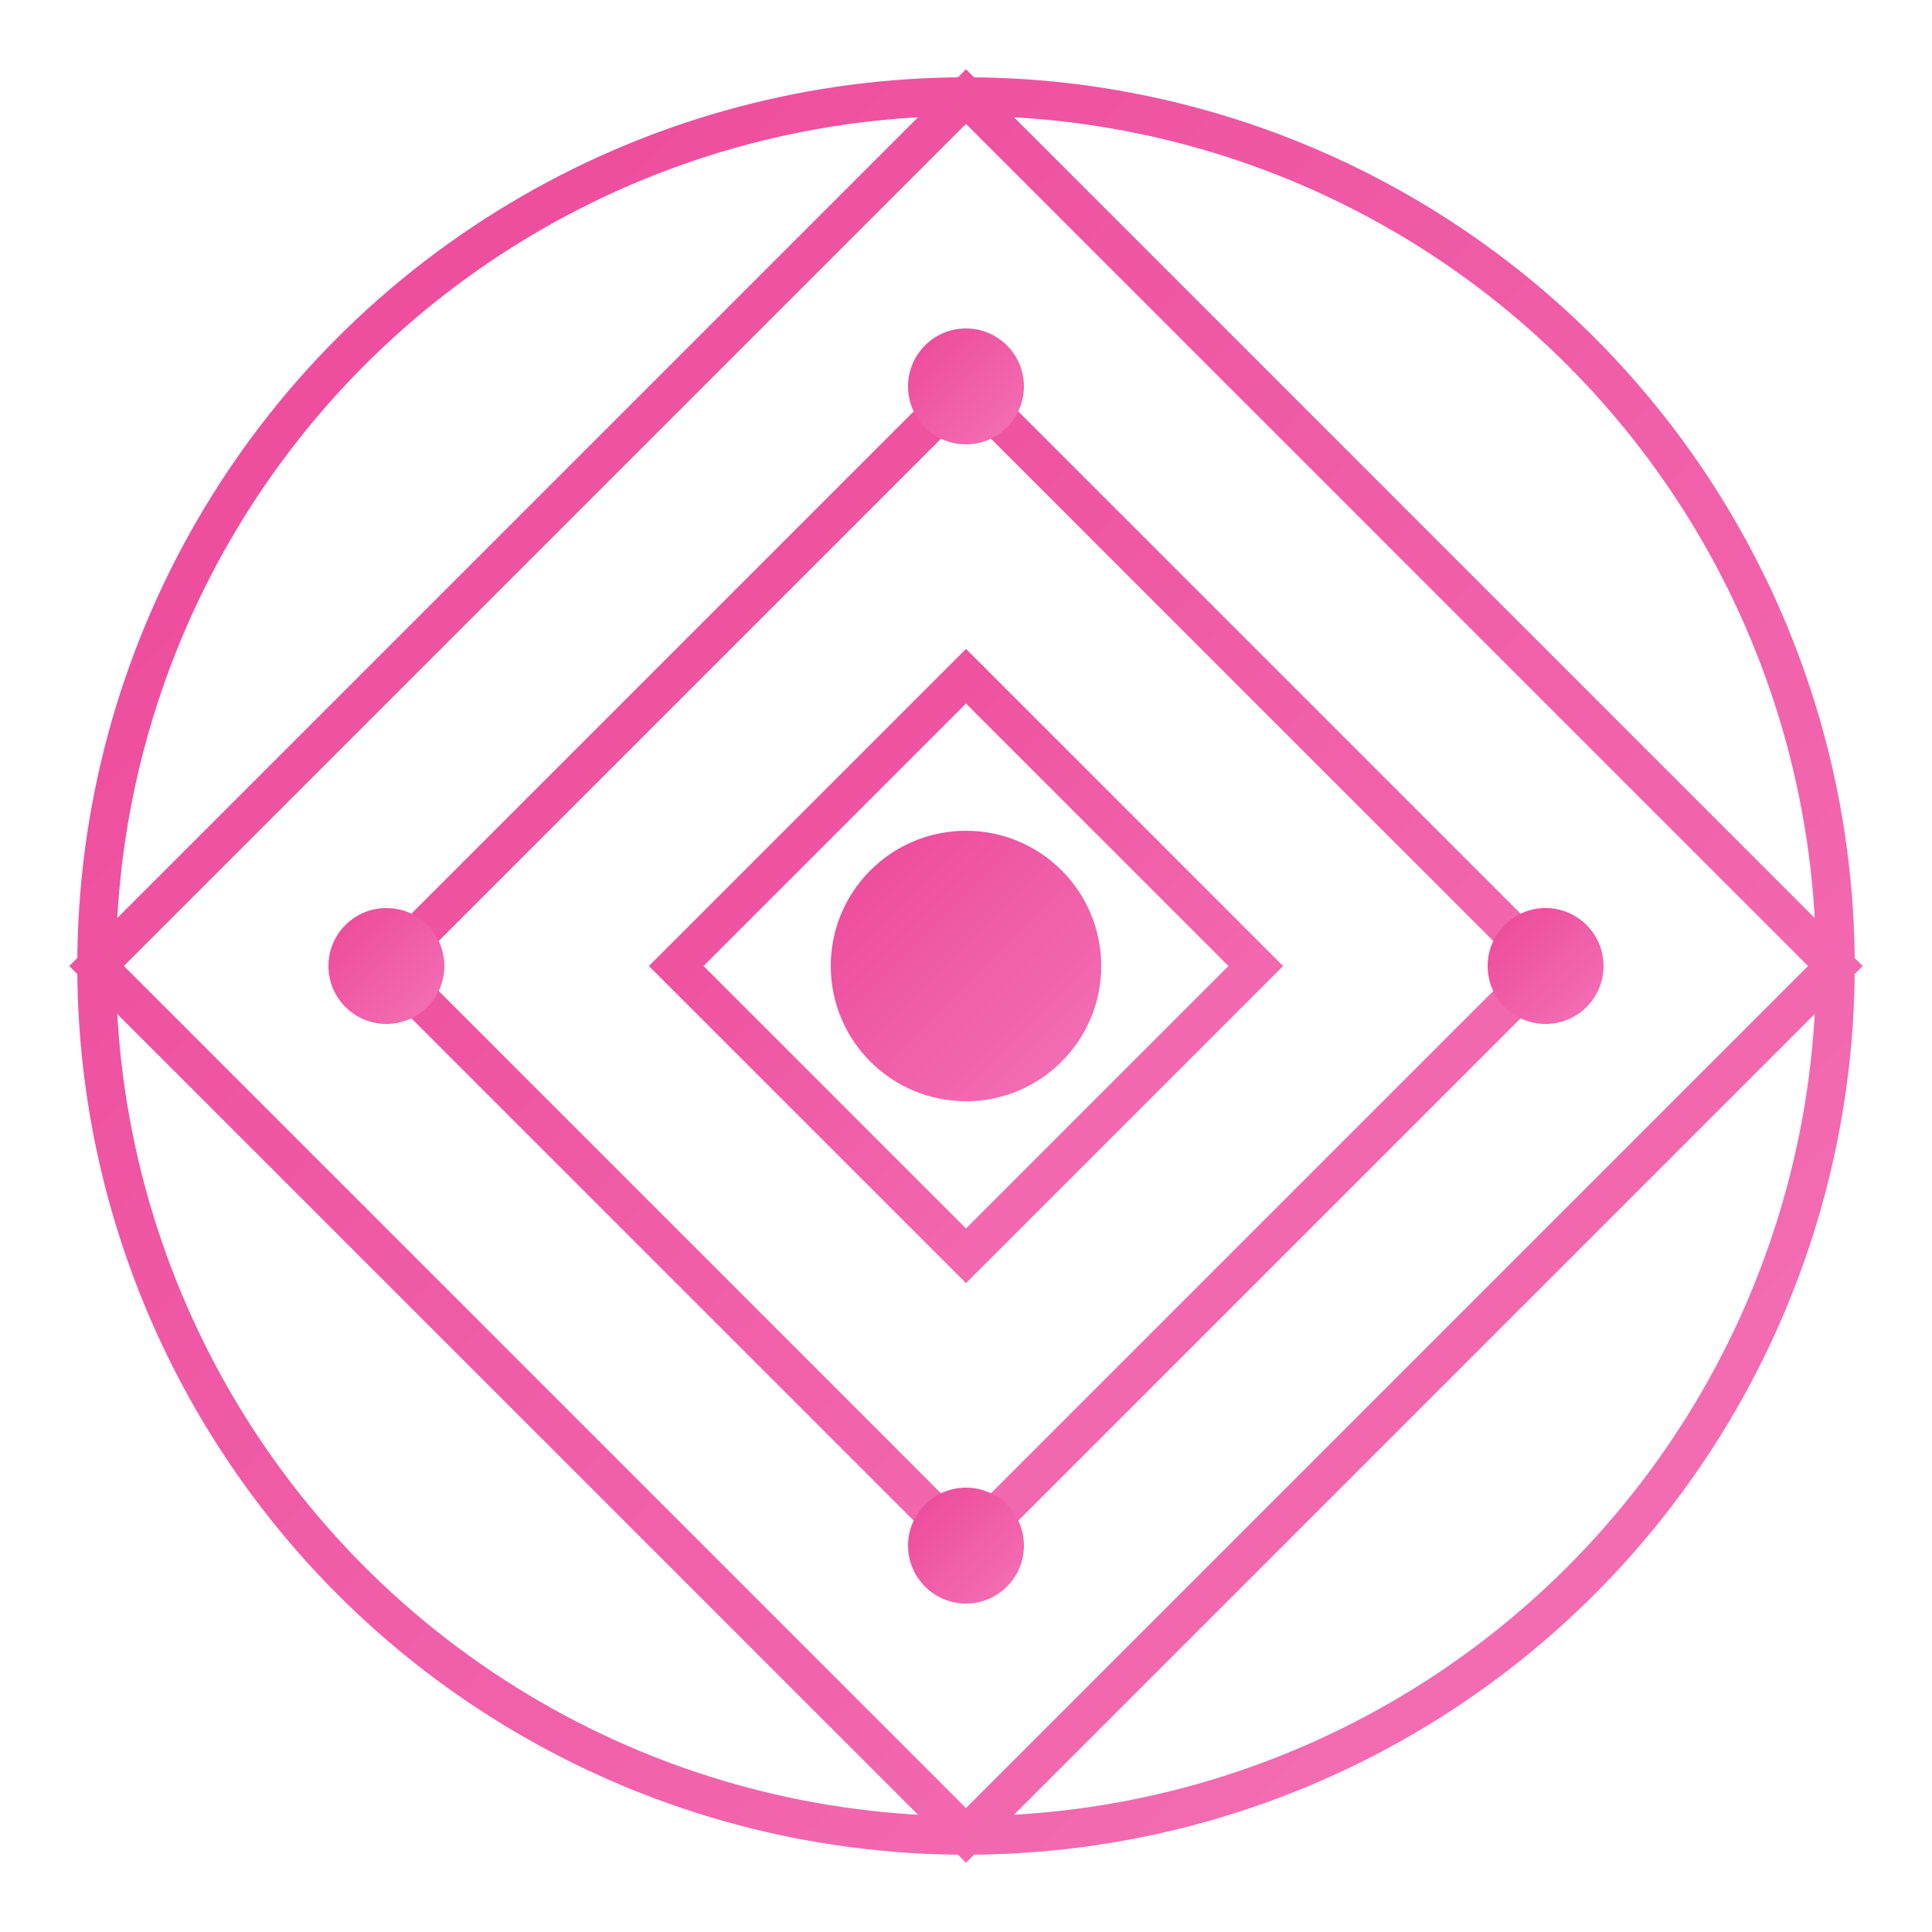 <?xml version="1.0" encoding="UTF-8"?>
<svg width="100" height="100" viewBox="0 0 100 100" xmlns="http://www.w3.org/2000/svg">
  <defs>
    <linearGradient id="glow" x1="0%" y1="0%" x2="100%" y2="100%">
      <stop offset="0%" style="stop-color:#EC4899;stop-opacity:1" />
      <stop offset="100%" style="stop-color:#F472B6;stop-opacity:1" />
    </linearGradient>
  </defs>
  <g fill="url(#glow)">
    <circle cx="50" cy="50" r="45" fill="none" stroke="url(#glow)" stroke-width="2"/>
    <path d="M50 5 L95 50 L50 95 L5 50 Z" fill="none" stroke="url(#glow)" stroke-width="2"/>
    <circle cx="50" cy="50" r="7"/>
    <path d="M50 20 L80 50 L50 80 L20 50 Z" fill="none" stroke="url(#glow)" stroke-width="2"/>
    <path d="M50 35 L65 50 L50 65 L35 50 Z" fill="none" stroke="url(#glow)" stroke-width="2"/>
    <circle cx="50" cy="20" r="3"/>
    <circle cx="80" cy="50" r="3"/>
    <circle cx="50" cy="80" r="3"/>
    <circle cx="20" cy="50" r="3"/>
  </g>
</svg> 